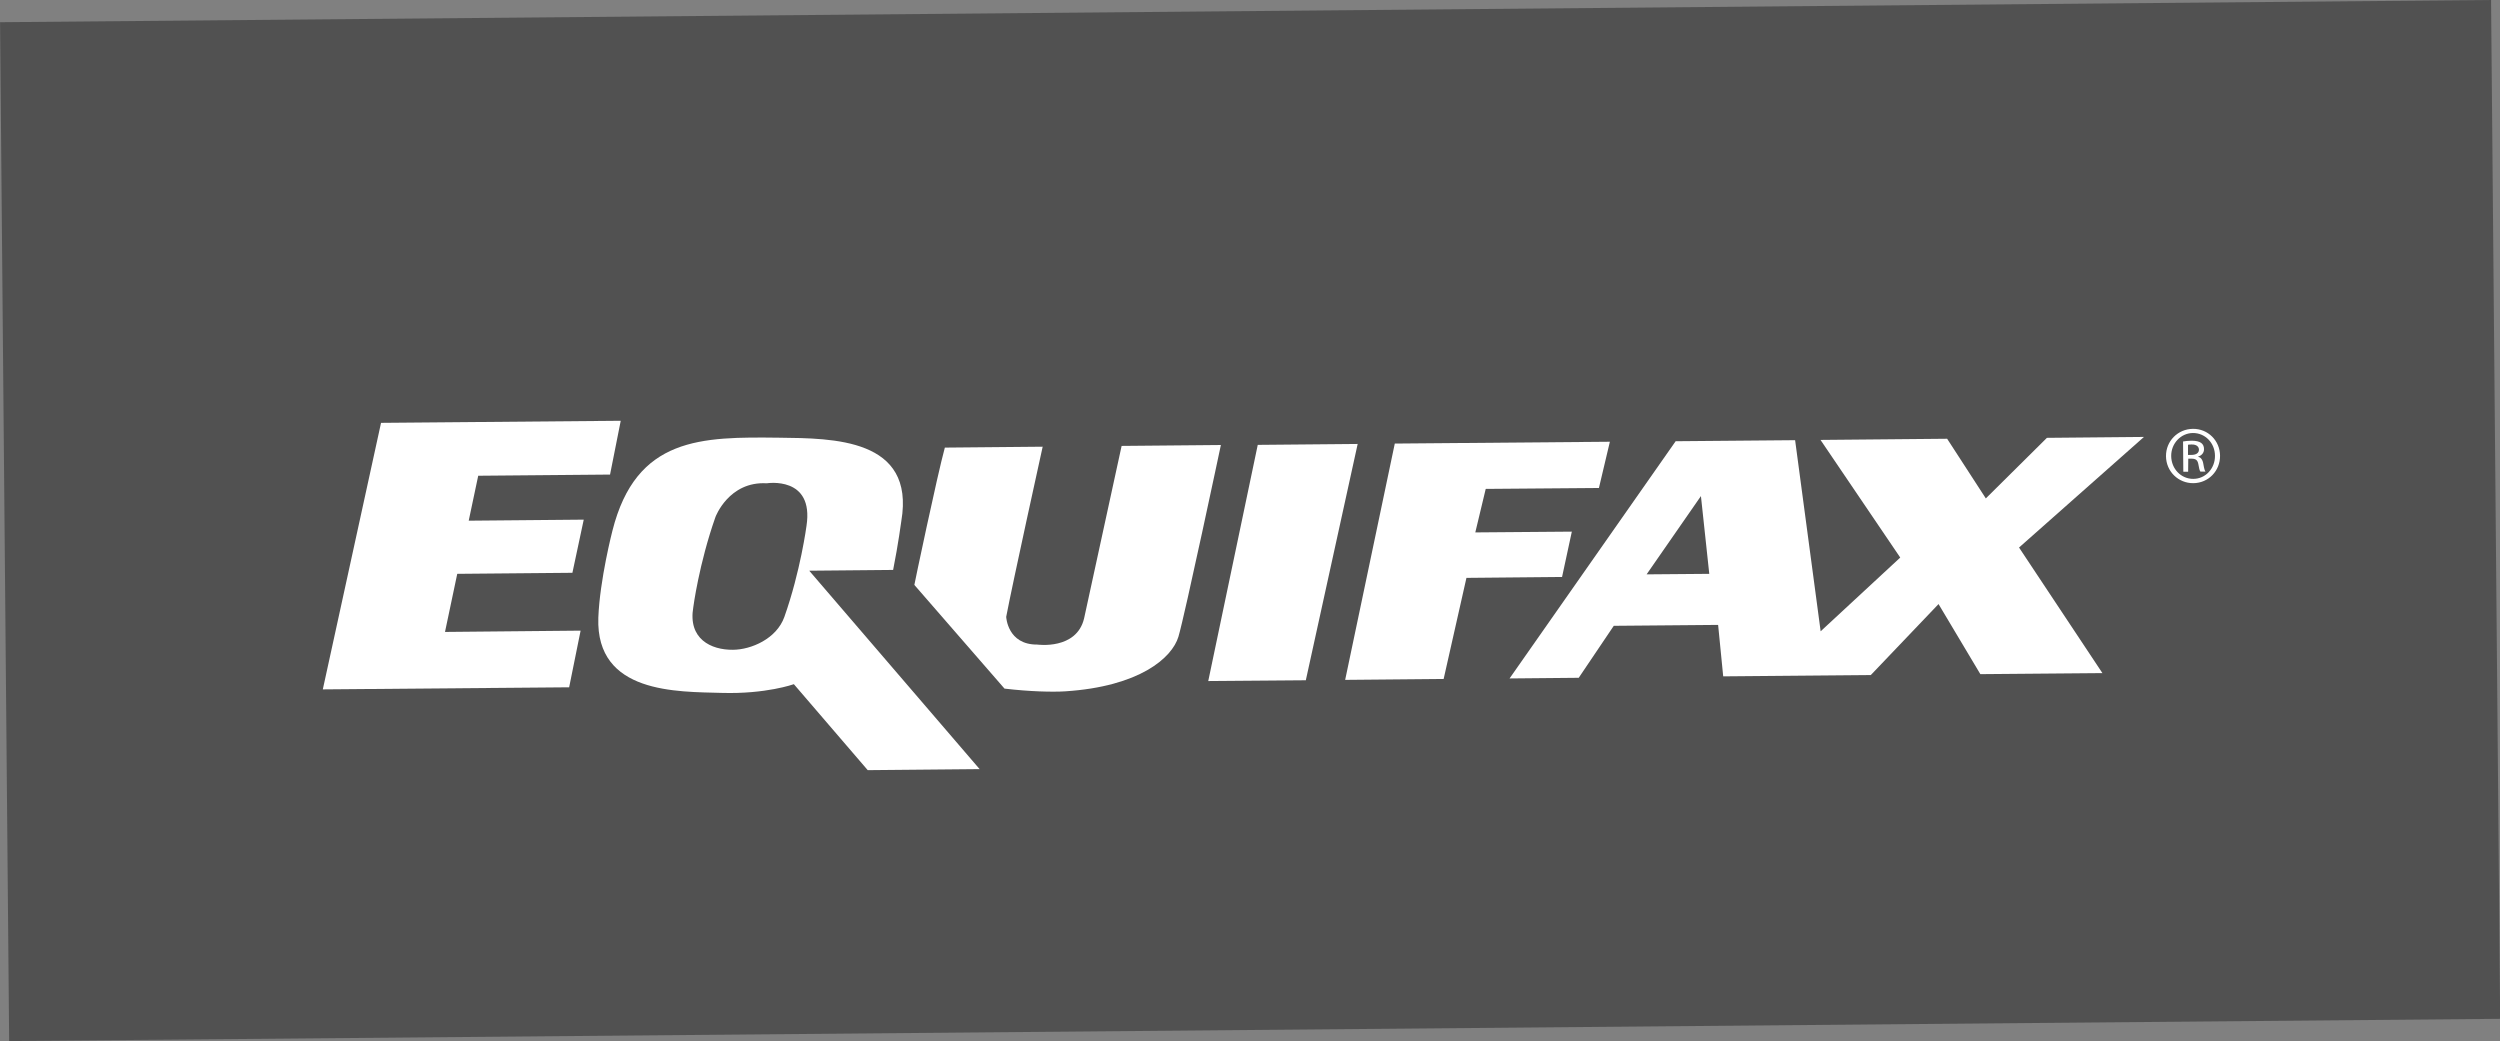 <?xml version="1.0" encoding="utf-8"?>
<!-- Generator: Adobe Illustrator 23.0.0, SVG Export Plug-In . SVG Version: 6.00 Build 0)  -->
<svg version="1.1" id="Capa_1" xmlns="http://www.w3.org/2000/svg" xmlns:xlink="http://www.w3.org/1999/xlink" x="0px" y="0px"
	 viewBox="0 0 191.91 79.91" enable-background="new 0 0 191.91 79.91" xml:space="preserve">
<rect x="0" y="0" width="191.91" height="79.91" fill="#808080" stroke="none"/>
<g>
	
		<rect x="0.35" y="0.85" transform="matrix(1 -8.921321e-03 8.921321e-03 1 -0.353 0.858)" fill="#515151" width="191.22" height="78.21"/>
	<g>
		<path fill="#FFFFFF" d="M167.96,34.92l0.27,0c0.31,0,0.57-0.12,0.57-0.4c0-0.2-0.15-0.41-0.57-0.4c-0.12,0-0.21,0.01-0.27,0.02
			L167.96,34.92z M167.97,36.21l-0.37,0l-0.02-2.32c0.2-0.03,0.38-0.06,0.66-0.06c0.36,0,0.59,0.07,0.73,0.17
			c0.14,0.1,0.22,0.26,0.22,0.48c0,0.3-0.2,0.49-0.45,0.57l0,0.02c0.2,0.03,0.35,0.22,0.4,0.56c0.06,0.36,0.11,0.5,0.16,0.57
			l-0.39,0c-0.06-0.07-0.11-0.28-0.16-0.59c-0.06-0.3-0.21-0.4-0.51-0.4l-0.26,0L167.97,36.21z M168.33,33.24
			c-0.92,0.01-1.67,0.8-1.66,1.77c0.01,0.99,0.77,1.76,1.7,1.75c0.93,0,1.67-0.79,1.66-1.77C170.03,34.01,169.28,33.23,168.33,33.24
			L168.33,33.24z M168.34,32.92c1.15-0.01,2.07,0.9,2.08,2.06c0.01,1.17-0.89,2.1-2.05,2.11c-1.15,0.01-2.09-0.9-2.1-2.07
			C166.26,33.86,167.18,32.93,168.34,32.92L168.34,32.92z"/>
		<polygon fill="#FFFFFF" points="24.78,52.92 29.25,32.46 47.65,32.3 46.83,36.43 36.71,36.52 35.98,39.97 44.81,39.89 
			43.94,43.97 35.1,44.05 34.16,48.51 44.57,48.41 43.69,52.76 		"/>
		<path fill="#FFFFFF" d="M54.92,39.69c-1.27,3.61-1.7,6.92-1.7,6.92c-0.42,2.43,1.35,3.29,3.05,3.27c1.39-0.01,3.34-0.84,3.94-2.52
			c1.24-3.5,1.7-6.99,1.7-6.99c0.59-3.86-3.05-3.27-3.05-3.27C55.94,36.93,54.92,39.69,54.92,39.69 M47.01,40.75
			c1.82-7.23,6.85-7.22,12.82-7.15c4.09,0.05,10.44,0.03,9.36,6.39c0,0-0.24,1.81-0.63,3.76l-6.44,0.06L75.2,59.04l-8.59,0.08
			l-5.67-6.6c0,0-2.13,0.77-5.53,0.67c-3.39-0.1-9.68,0.09-9.48-5.77C46.04,44.5,47.01,40.75,47.01,40.75"/>
		<path fill="#FFFFFF" d="M72.53,34.36l7.51-0.07c0,0-2.31,10.48-2.8,13.06c0,0,0.09,2.15,2.39,2.13c0,0,3.01,0.43,3.59-2.01
			l2.88-13.24l7.62-0.07c0,0-2.77,13.09-3.26,14.72c-0.49,1.62-2.98,3.82-8.7,4.19c-0.98,0.06-2.7,0.02-4.65-0.21l-6.92-7.96
			C70.18,44.9,71.94,36.51,72.53,34.36"/>
		<polygon fill="#FFFFFF" points="96.55,34.15 104.22,34.08 100.24,52.22 92.75,52.28 		"/>
		<polygon fill="#FFFFFF" points="110.82,52.12 103.26,52.19 107.07,34.05 123.58,33.91 122.74,37.46 114.05,37.53 113.25,40.87 
			120.66,40.81 119.91,44.29 112.57,44.36 		"/>
		<path fill="#FFFFFF" d="M126.4,44.09l4.81-0.04l-0.64-5.97L126.4,44.09z M121.19,52.03l-5.31,0.05l12.75-18.21l9.17-0.08
			l1.96,14.67l6.11-5.66l-6.12-9.03l9.72-0.09l2.97,4.58l4.69-4.65l7.45-0.07l-9.59,8.49l6.4,9.64l-9.37,0.08l-3.21-5.38l-5.2,5.45
			l-11.33,0.1l-0.39-3.95l-8.01,0.07L121.19,52.03z"/>
	</g>
</g>
<g>
</g>
<g>
</g>
<g>
</g>
<g>
</g>
<g>
</g>
<g>
</g>
<g>
</g>
<g>
</g>
<g>
</g>
<g>
</g>
<g>
</g>
<g>
</g>
<g>
</g>
<g>
</g>
<g>
</g>
</svg>
